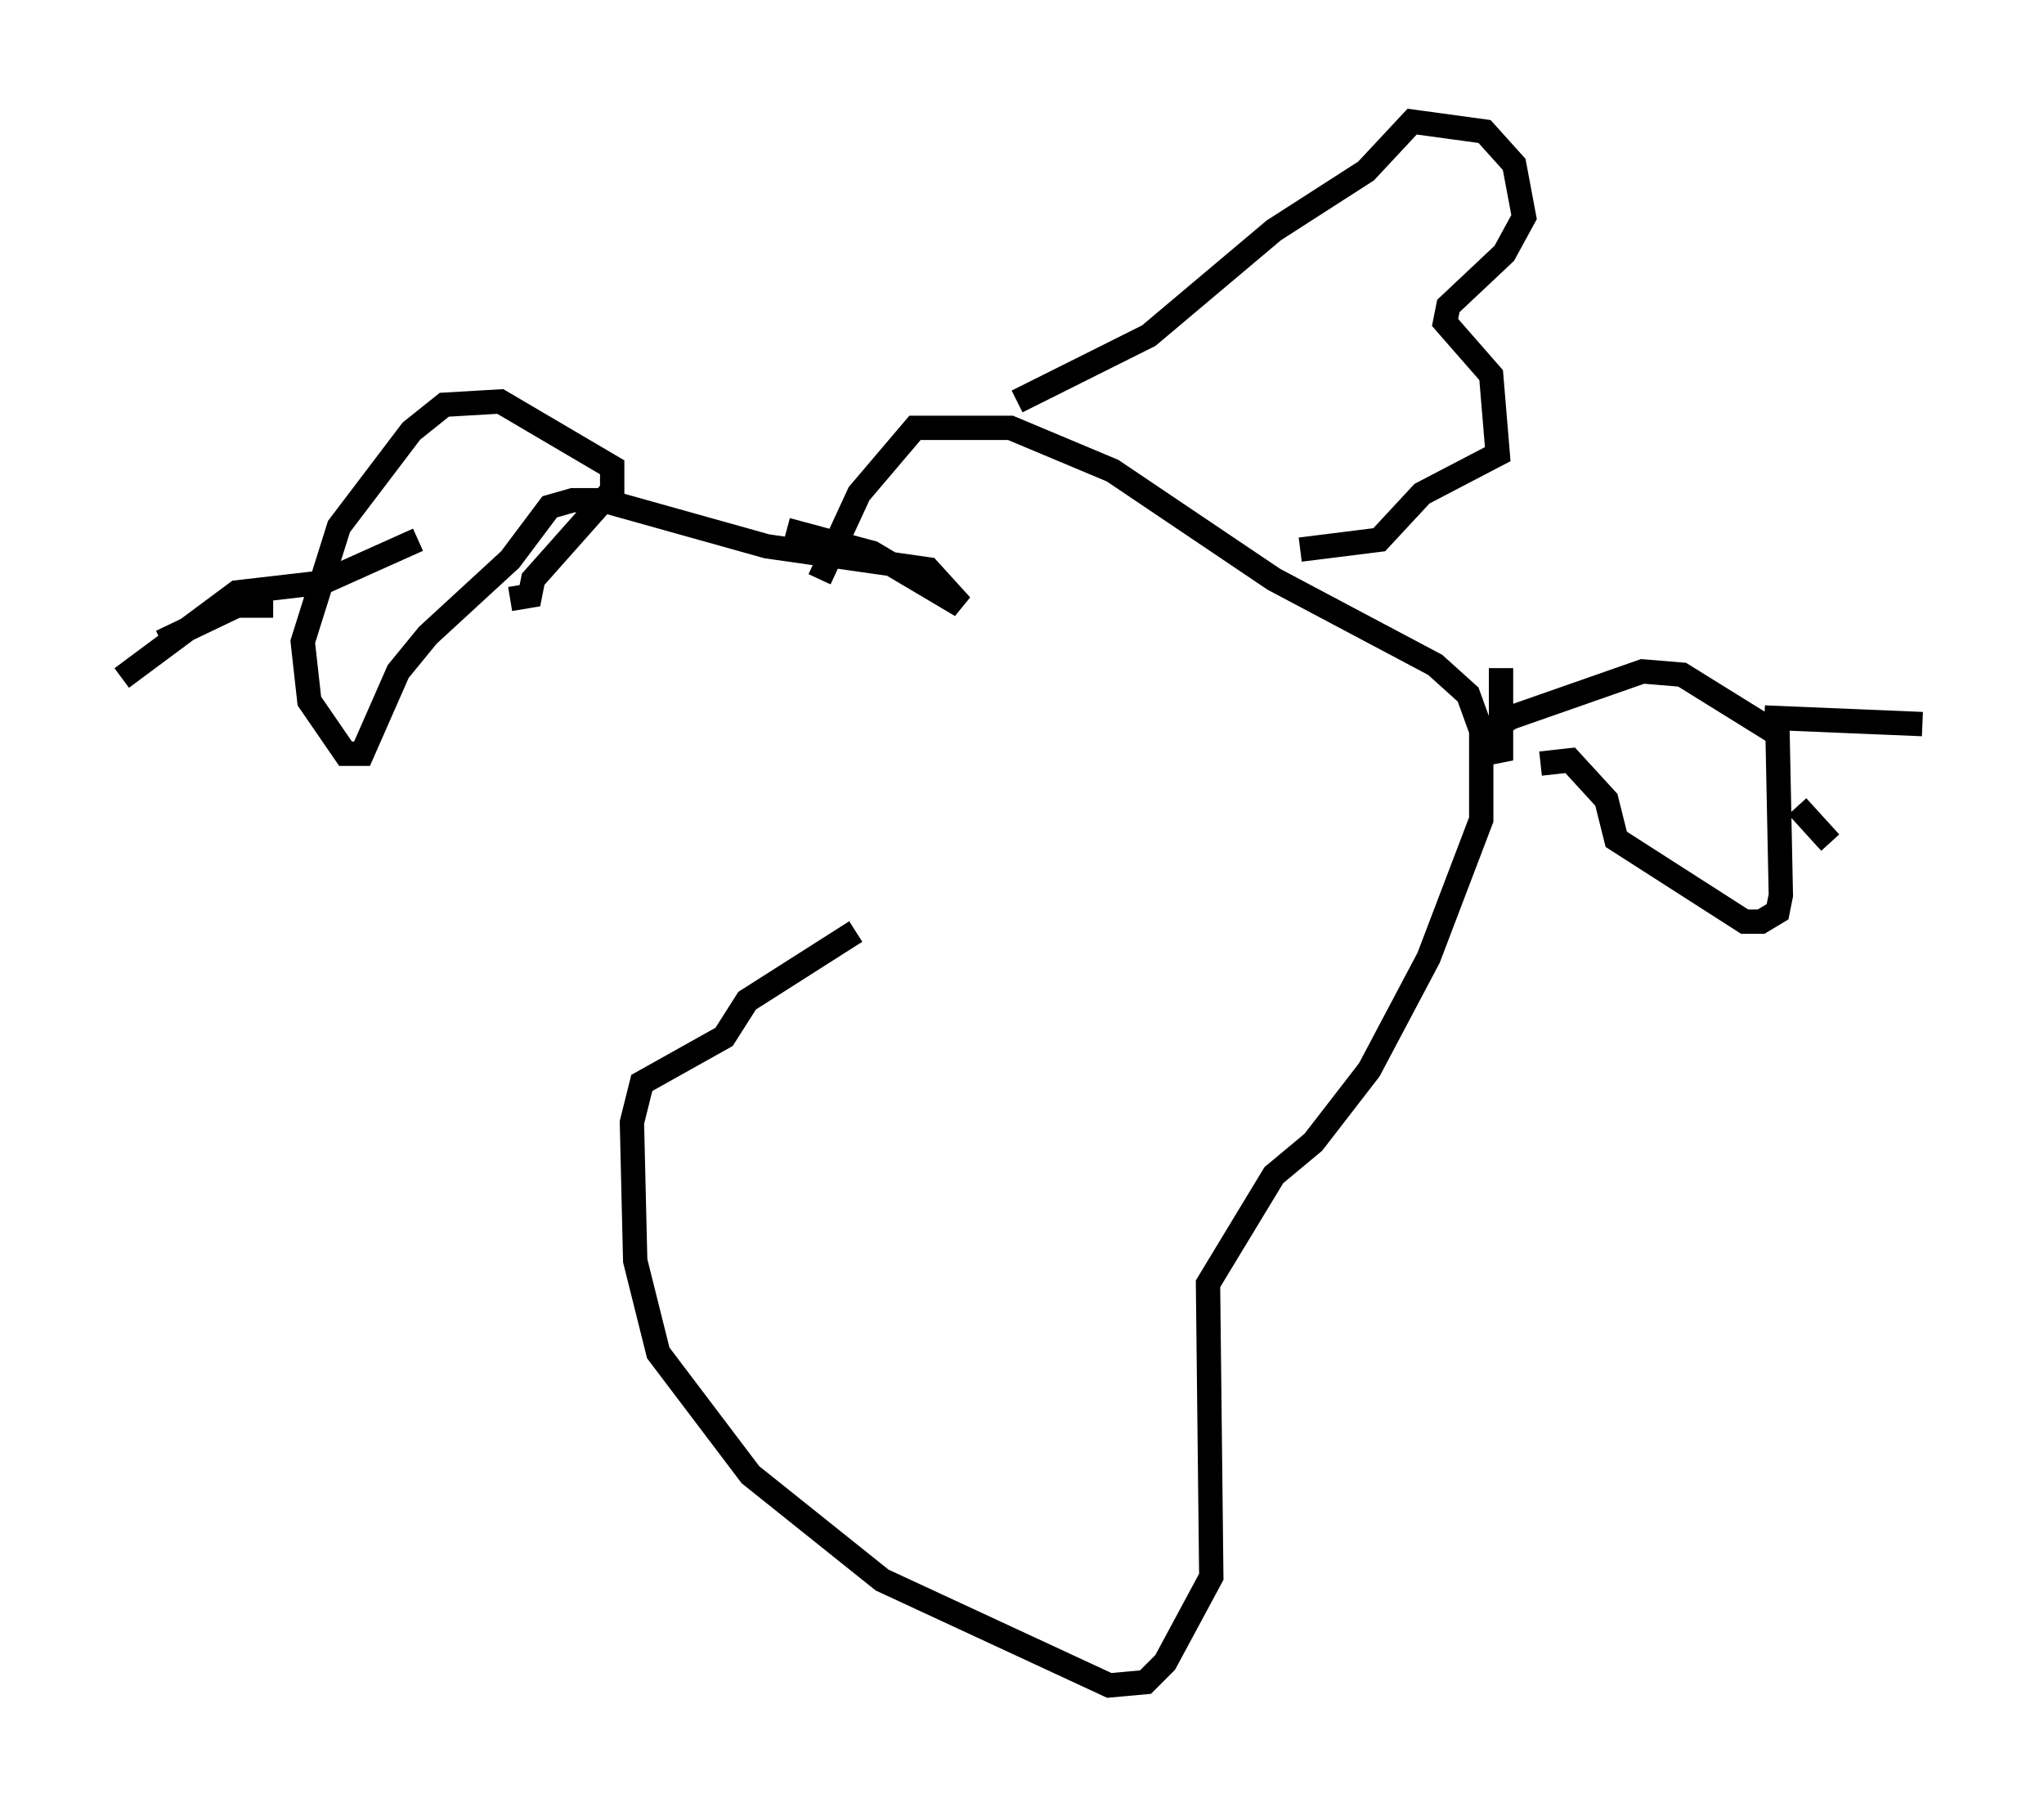 <?xml version="1.0" encoding="utf-8" ?>
<svg baseProfile="full" height="74.275" version="1.1" width="84.018" xmlns="http://www.w3.org/2000/svg" xmlns:ev="http://www.w3.org/2001/xml-events" xmlns:xlink="http://www.w3.org/1999/xlink"><defs /><rect fill="white" height="74.275" width="84.018" x="0" y="0" /><path d="M30.169, 44.377 m3.518, -20.568 l1.624, -3.518 2.3, -2.706 l3.924, 0.0 4.195, 1.759 l6.631, 4.465 6.631, 3.518 l1.353, 1.218 0.541, 1.488 l0.0, 3.654 -2.165, 5.683 l-2.436, 4.601 -2.3, 2.977 l-1.624, 1.353 -2.706, 4.465 l0.135, 12.043 -1.894, 3.518 l-0.812, 0.812 -1.488, 0.135 l-9.337, -4.33 -5.413, -4.33 l-3.789, -5.007 -0.947, -3.789 l-0.135, -5.683 0.406, -1.624 l3.383, -1.894 0.947, -1.488 l4.465, -2.842 m6.631, -21.786 l5.413, -2.706 5.142, -4.33 l3.789, -2.436 1.894, -2.03 l2.977, 0.406 1.218, 1.353 l0.406, 2.165 -0.812, 1.488 l-2.3, 2.165 -0.135, 0.677 l1.894, 2.165 0.271, 3.248 l-3.112, 1.624 -1.759, 1.894 l-3.248, 0.406 m8.254, 4.871 l0.0, 3.383 -0.677, 0.135 l0.0, -0.812 1.083, -0.677 l5.413, -1.894 1.624, 0.135 l3.924, 2.436 0.135, 6.631 l-0.135, 0.677 -0.677, 0.406 l-0.677, 0.0 -5.277, -3.383 l-0.406, -1.624 -1.488, -1.624 l-1.218, 0.135 m9.202, -1.894 l6.495, 0.271 m-5.142, 3.383 l1.353, 1.488 m-54.262, -10.013 l0.812, -0.135 0.135, -0.677 l3.248, -3.654 0.0, -0.947 l-4.601, -2.706 -2.3, 0.135 l-1.353, 1.083 -2.977, 3.924 l-1.488, 4.736 0.271, 2.436 l1.488, 2.165 0.677, 0.0 l1.488, -3.383 1.218, -1.488 l3.383, -3.112 1.624, -2.165 l0.947, -0.271 1.218, 0.0 l6.766, 1.894 6.631, 0.947 l1.353, 1.488 -3.654, -2.165 l-3.518, -0.947 m-15.155, 0.406 l-3.924, 1.759 -3.518, 0.406 l-4.736, 3.518 m6.225, -2.977 l-1.488, 0.0 -3.112, 1.488 " fill="none" stroke="black" stroke-width="1" /></svg>